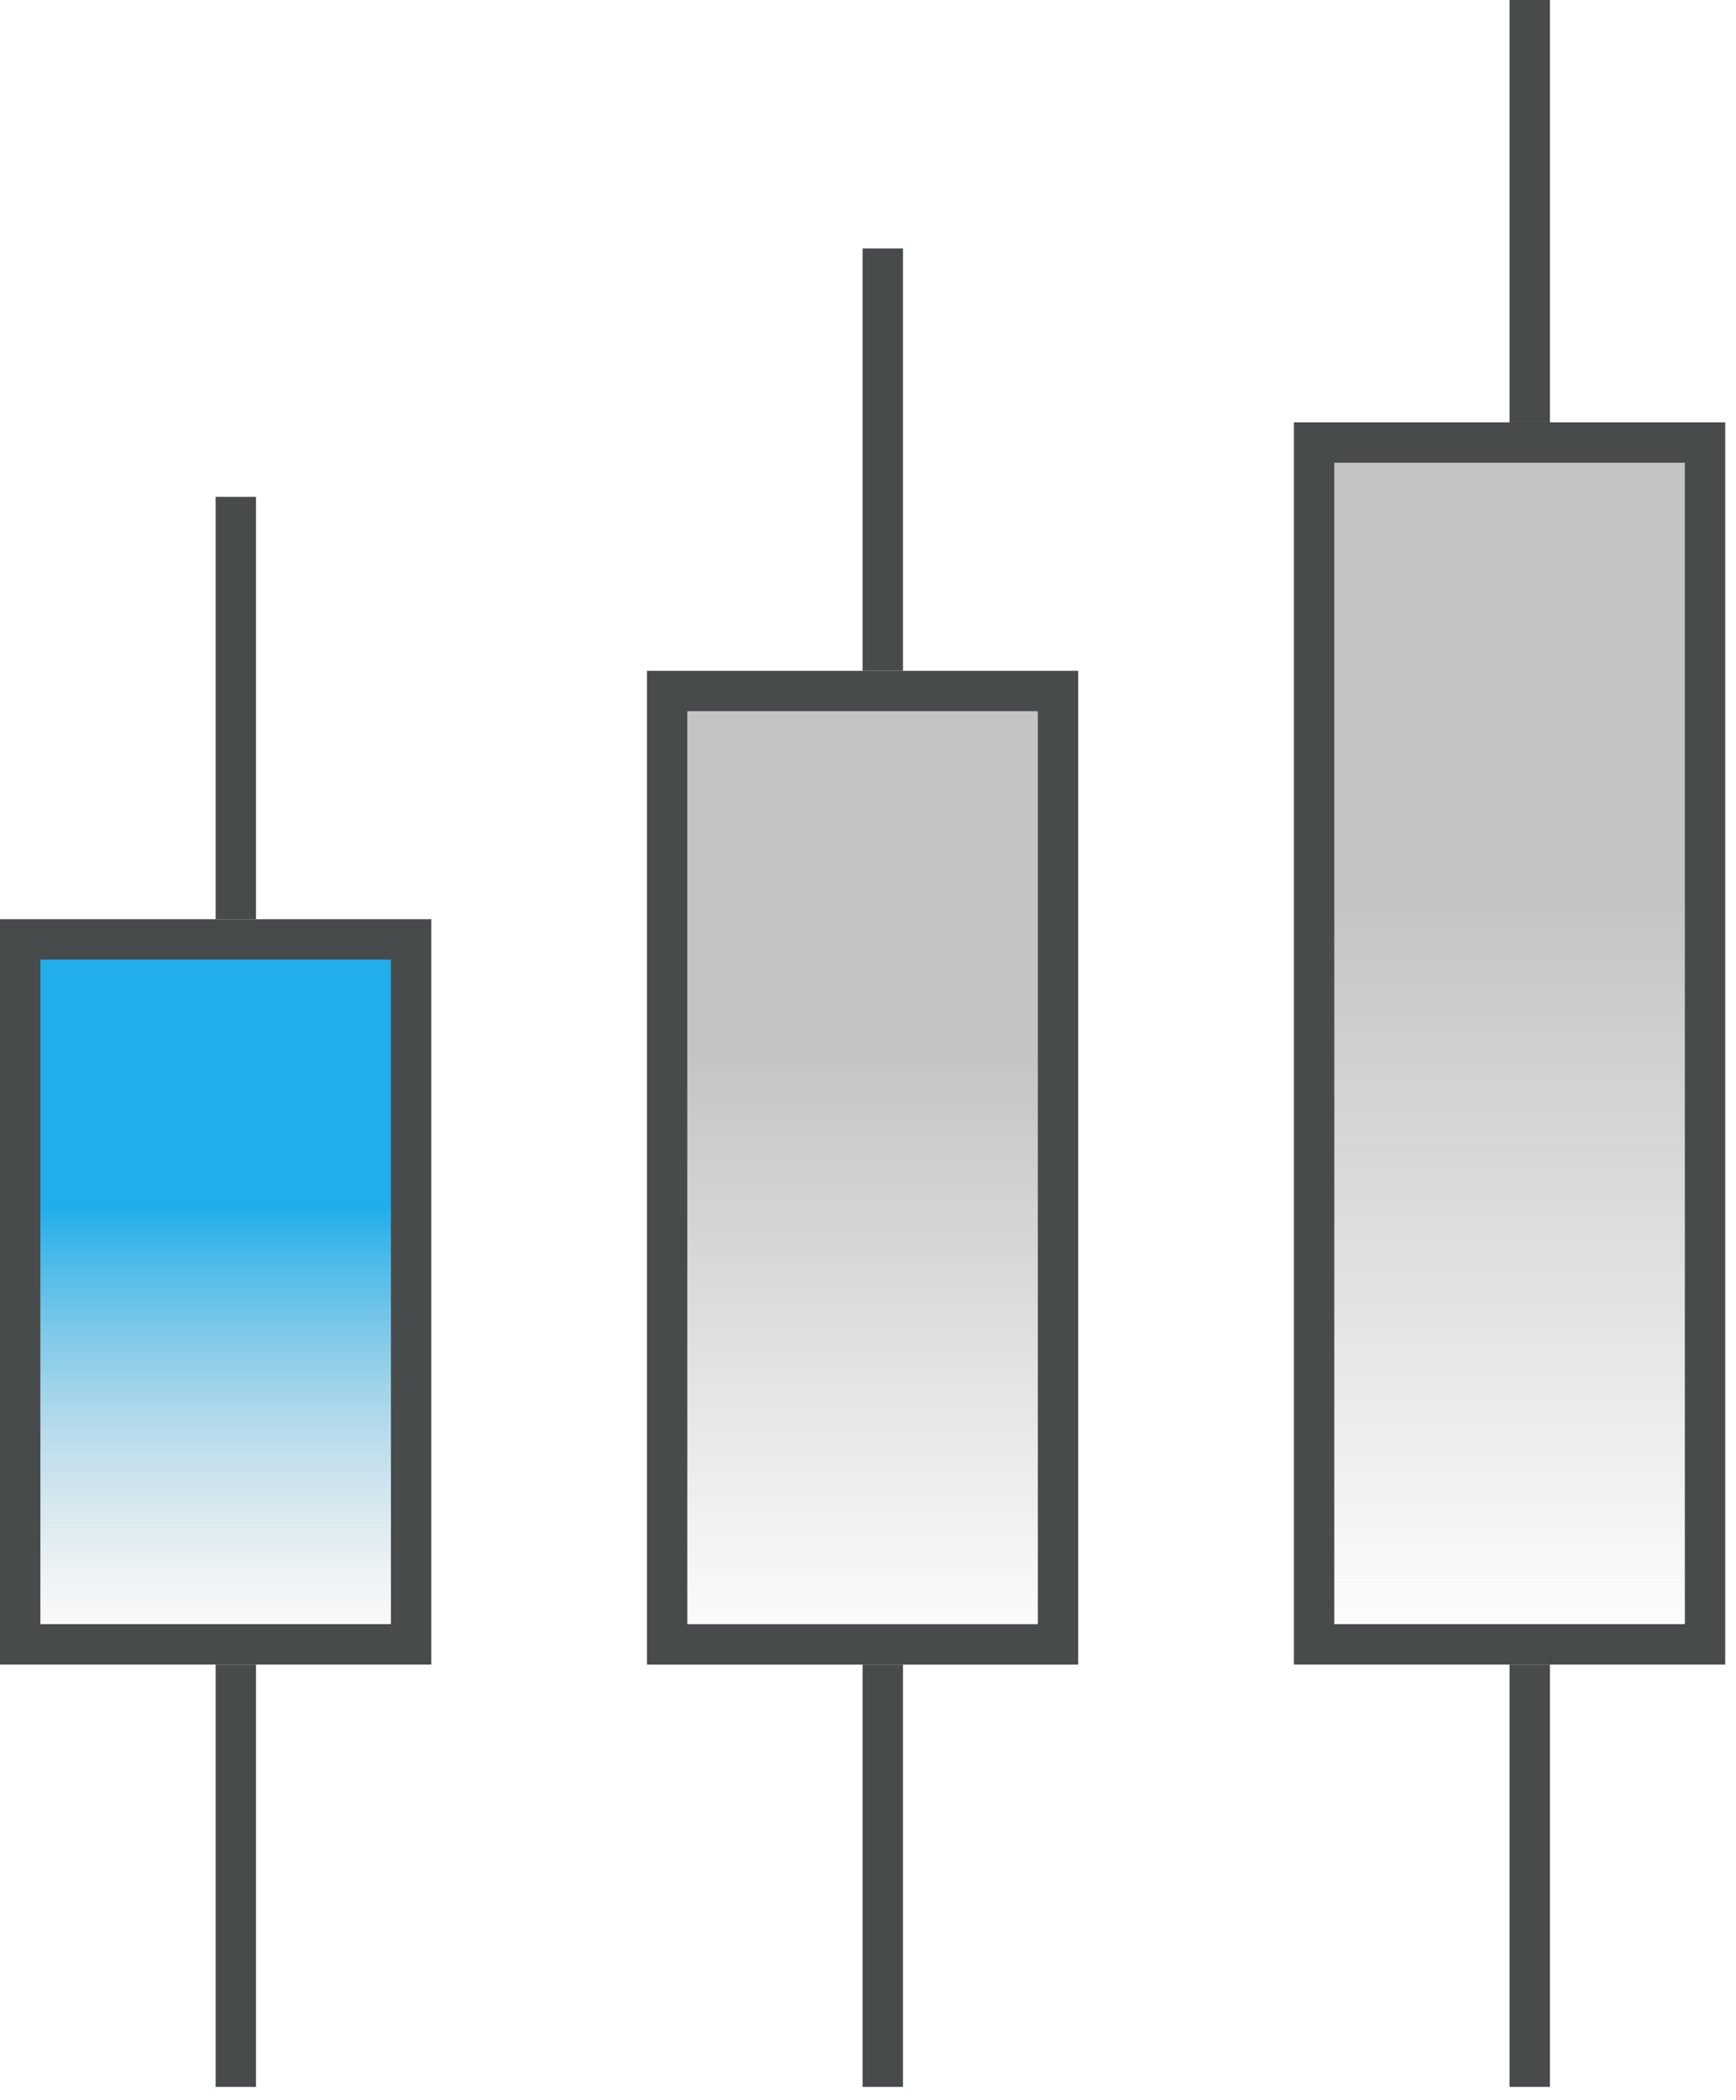<svg width="43" height="52" viewBox="0 0 43 52" fill="none" xmlns="http://www.w3.org/2000/svg">
<line x1="5.841" y1="12.303" x2="5.841" y2="22.76" stroke="#484B4C"/>
<line x1="37.891" x2="37.891" y2="10.457" stroke="#484B4C"/>
<line x1="21.866" y1="6.151" x2="21.866" y2="16.609" stroke="#484B4C"/>
<line x1="21.866" y1="41.215" x2="21.866" y2="51.672" stroke="#484B4C"/>
<line x1="37.891" y1="41.215" x2="37.891" y2="51.672" stroke="#484B4C"/>
<line x1="5.841" y1="41.215" x2="5.841" y2="51.672" stroke="#484B4C"/>
<rect x="0.5" y="23.26" width="9.683" height="17.454" fill="url(#paint0_linear)" stroke="#484B4C"/>
<rect x="16.524" y="17.109" width="9.683" height="23.606" fill="url(#paint1_linear)" stroke="#484B4C"/>
<rect x="32.55" y="10.957" width="9.683" height="29.757" fill="url(#paint2_linear)" stroke="#484B4C"/>
<defs>
<linearGradient id="paint0_linear" x1="5.342" y1="22.76" x2="5.342" y2="41.215" gradientUnits="userSpaceOnUse">
<stop offset="0.385" stop-color="#1DADEB" stop-opacity="0.99"/>
<stop offset="1" stop-color="#C4C4C4" stop-opacity="0"/>
</linearGradient>
<linearGradient id="paint1_linear" x1="21.366" y1="16.609" x2="21.366" y2="41.215" gradientUnits="userSpaceOnUse">
<stop offset="0.385" stop-color="#C4C4C4"/>
<stop offset="1" stop-color="#C4C4C4" stop-opacity="0"/>
</linearGradient>
<linearGradient id="paint2_linear" x1="37.391" y1="10.457" x2="37.391" y2="41.215" gradientUnits="userSpaceOnUse">
<stop offset="0.385" stop-color="#C4C4C4"/>
<stop offset="1" stop-color="#C4C4C4" stop-opacity="0"/>
</linearGradient>
</defs>
</svg>
